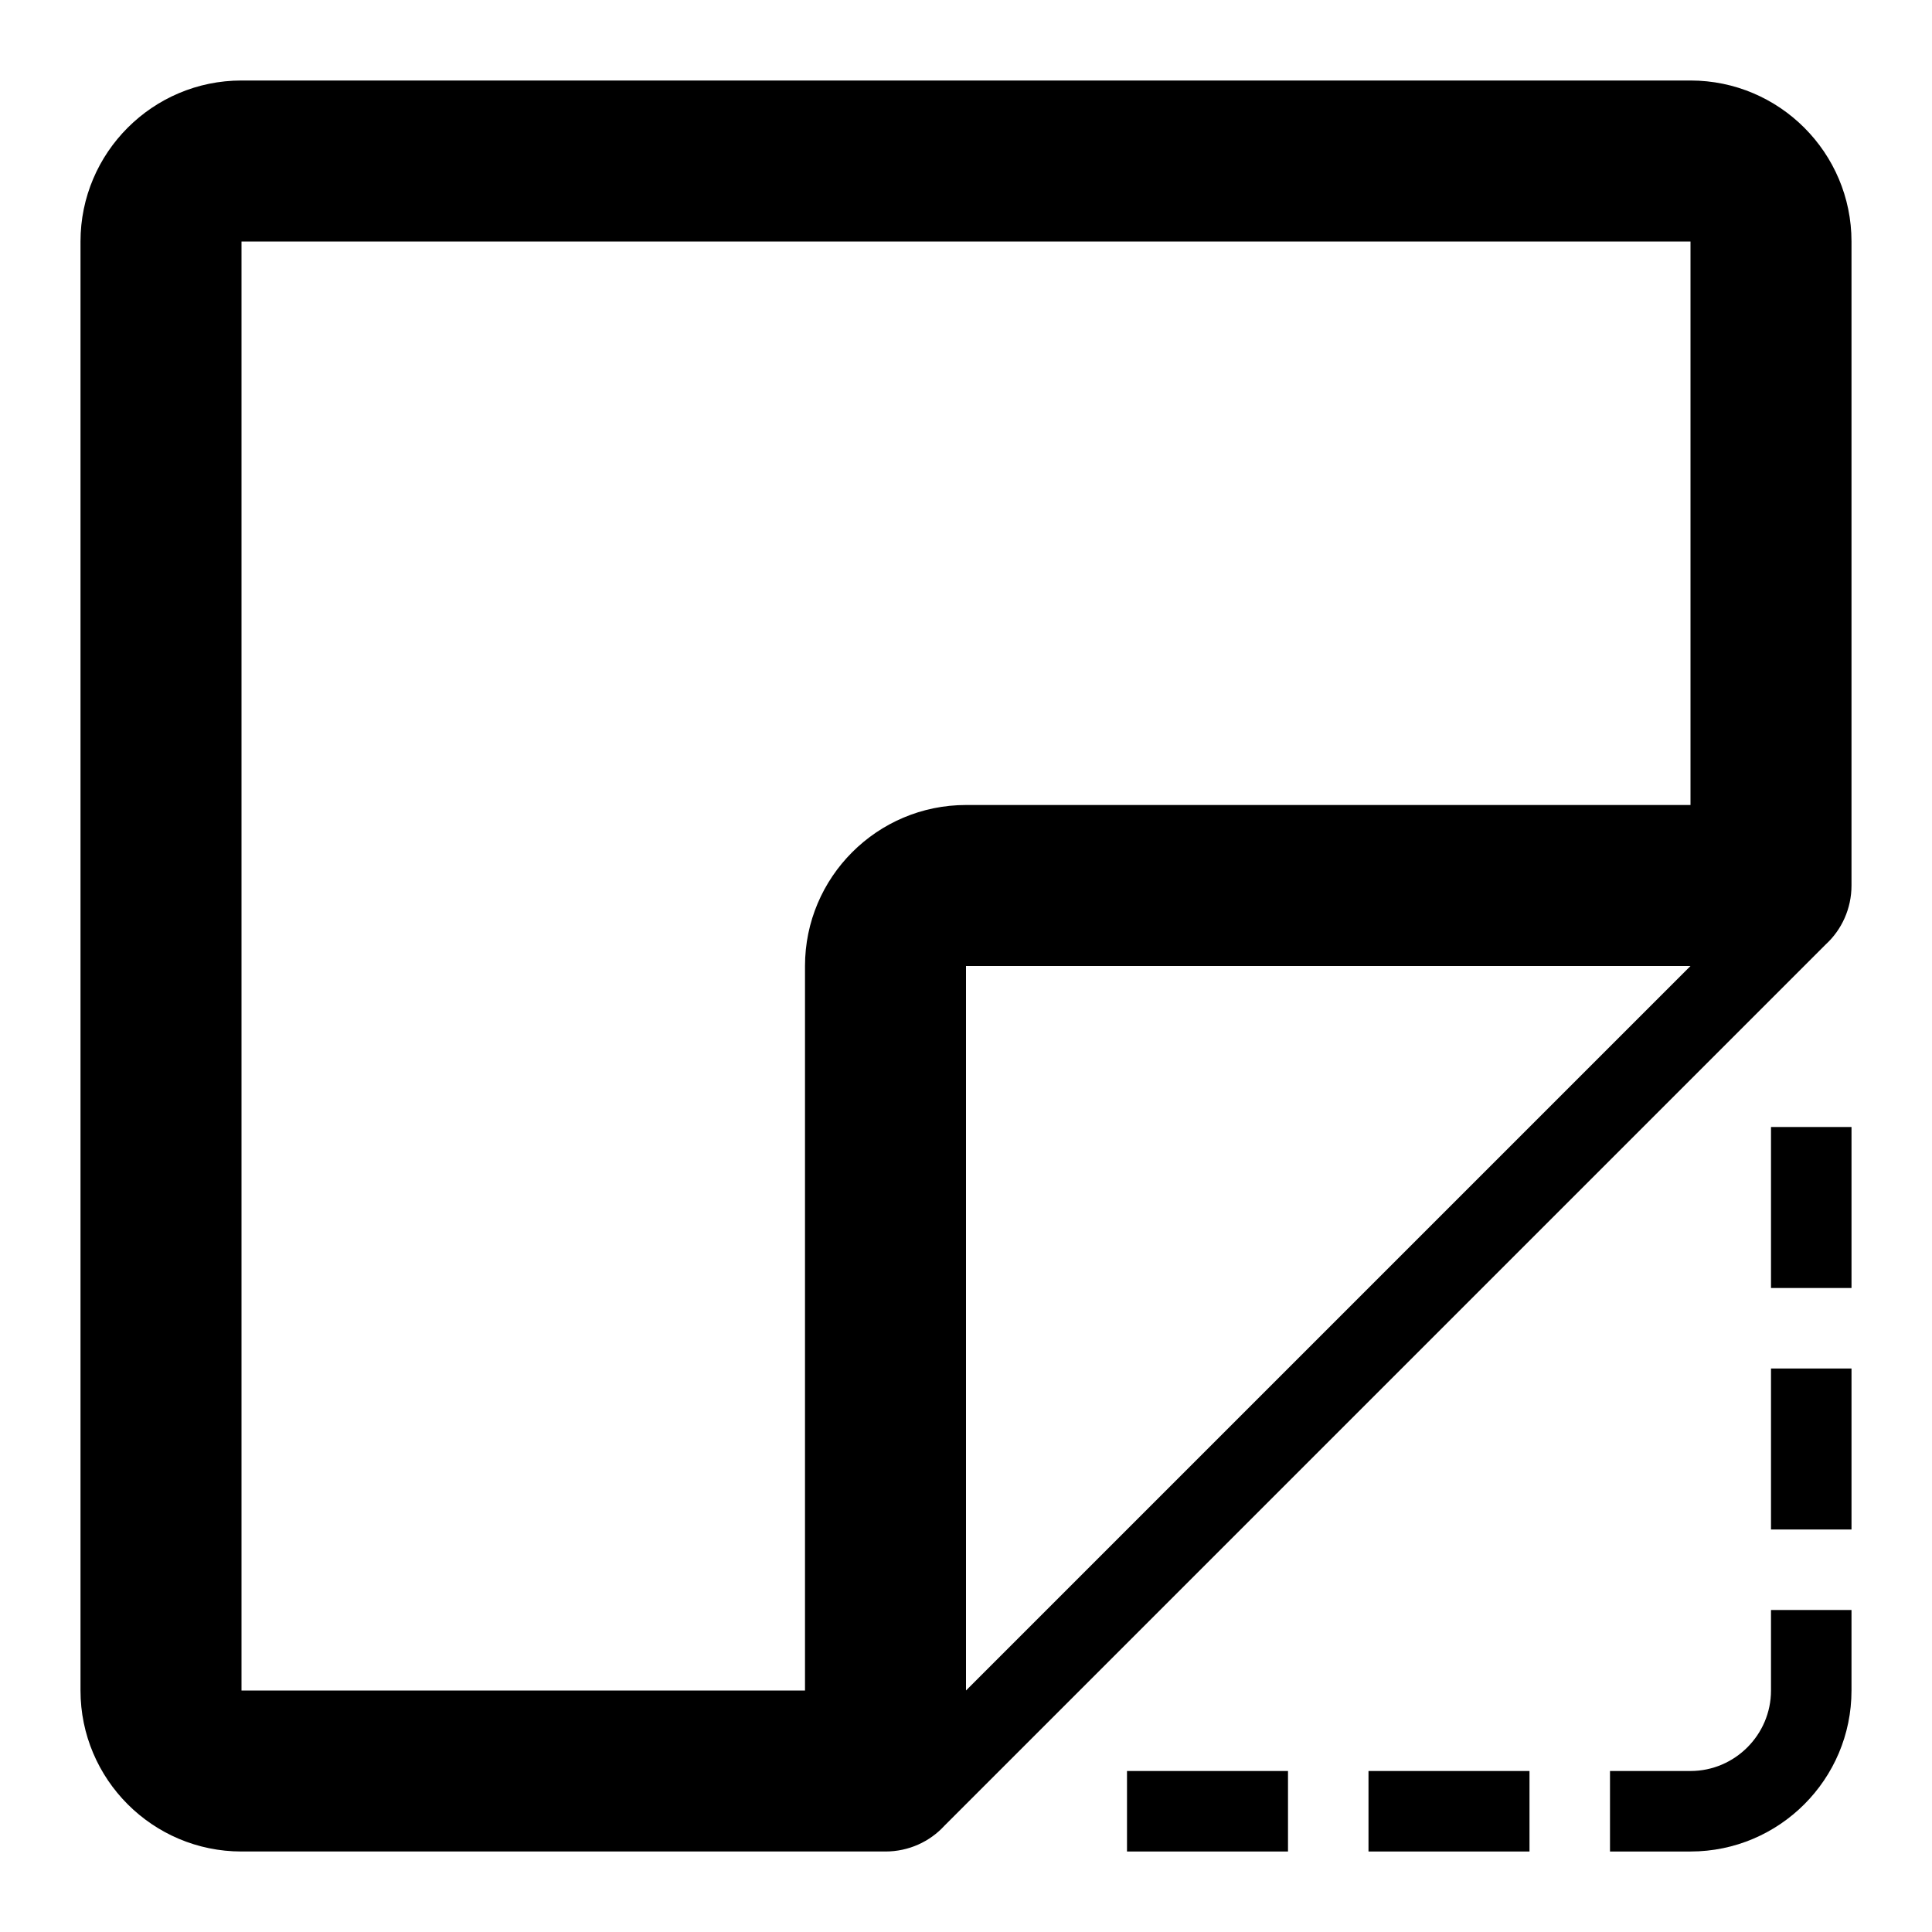<svg version="1.1" xmlns="http://www.w3.org/2000/svg" width="24" height="24" viewBox="0 0 24 24" id="StickerIcon">
   <path d="M21 1h-18c-1.103 0-2 0.897-2 2v18c0 1.103 0.897 2 2 2h8c0.288 0 0.55-0.122 0.731-0.319l10.95-10.95c0.197-0.181 0.319-0.444 0.319-0.731v-8c0-1.103-0.897-2-2-2zM10 12v9h-7v-18h18v7h-9c-1.103 0-2 0.897-2 2zM21 12l-9 9v-9h9z" ></path>
   <path d="M14 22h2v1h-2v-1z" ></path>
   <path d="M22 14h1v2h-1v-2z" ></path>
   <path d="M22 21c0 0.55-0.45 1-1 1h-1v1h1c1.103 0 2-0.897 2-2v-1h-1v1z" ></path>
   <path d="M17 22h2v1h-2v-1z" ></path>
   <path d="M22 17h1v2h-1v-2z" ></path>
</svg>

